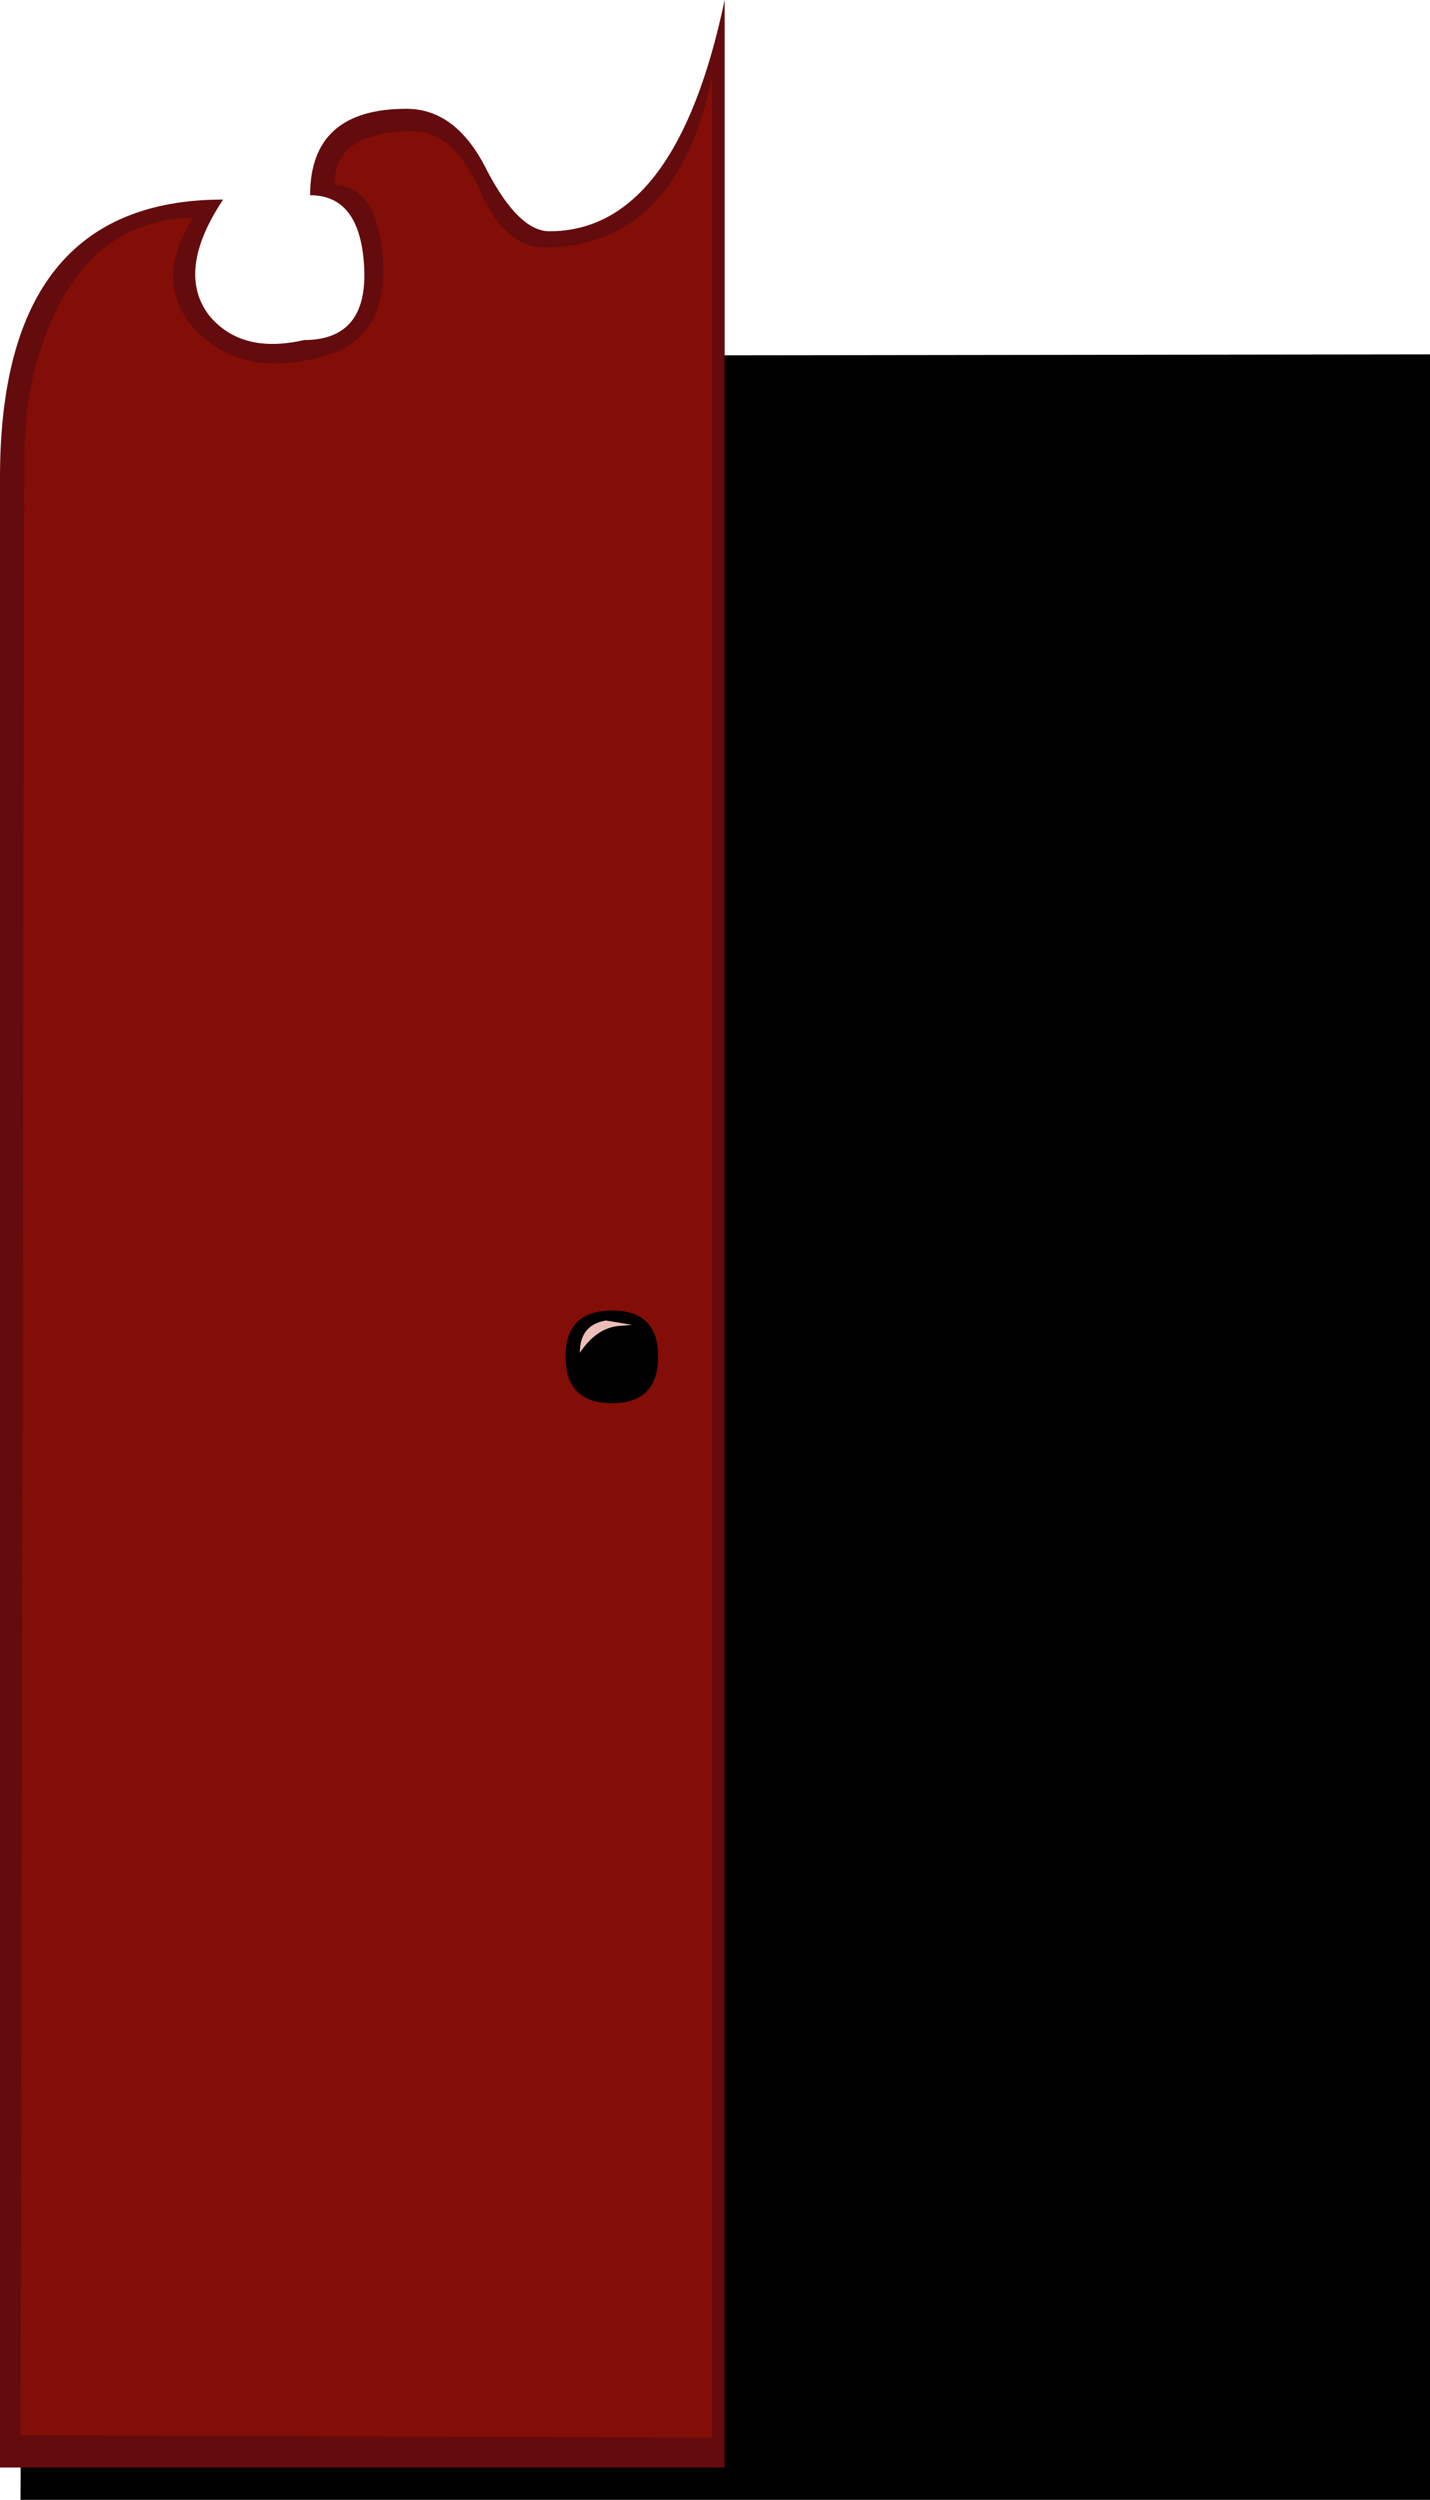 <?xml version="1.0" encoding="UTF-8" standalone="no"?>
<svg xmlns:xlink="http://www.w3.org/1999/xlink" height="201.05px" width="115.05px" xmlns="http://www.w3.org/2000/svg">
  <g transform="matrix(1.0, 0.0, 0.0, 1.0, 56.6, 100.5)">
    <path d="M58.45 -72.0 L58.45 100.55 -54.95 100.55 -54.3 -71.85 58.45 -72.0" fill="#000000" fill-rule="evenodd" stroke="none"/>
    <path d="M-12.4 -81.9 Q-2.2 -81.9 1.7 -100.5 L1.7 97.95 -56.6 97.95 -56.6 -62.1 Q-56.6 -84.45 -38.65 -84.45 -42.5 -78.65 -39.75 -75.1 -37.15 -72.0 -32.15 -73.15 -27.0 -73.15 -27.3 -79.0 -27.6 -84.8 -31.65 -84.8 -31.65 -91.75 -23.9 -91.75 -19.85 -91.75 -17.4 -86.75 -14.85 -81.9 -12.4 -81.9" fill="#630b0d" fill-rule="evenodd" stroke="none"/>
    <path d="M-12.9 -80.6 Q-2.05 -80.6 0.7 -94.5 L0.7 95.55 -54.95 95.35 -54.65 -63.45 Q-54.65 -70.4 -52.05 -75.6 -48.5 -82.85 -41.05 -83.0 -44.45 -77.65 -40.7 -73.8 -36.85 -69.9 -30.05 -72.0 -25.35 -73.65 -25.8 -79.8 -26.3 -85.6 -29.7 -85.6 -29.7 -89.95 -23.4 -89.95 -20.15 -89.95 -18.05 -85.3 -15.95 -80.6 -12.9 -80.6" fill="#830d07" fill-rule="evenodd" stroke="none"/>
    <path d="M-11.1 8.6 Q-11.1 4.9 -7.35 4.9 -3.65 4.9 -3.65 8.6 -3.65 12.35 -7.35 12.35 -11.1 12.35 -11.1 8.6" fill="#000000" fill-rule="evenodd" stroke="none"/>
    <path d="M-7.85 5.7 L-5.75 6.05 -6.9 6.15 Q-8.65 6.35 -9.95 8.3 -9.95 6.05 -7.85 5.7" fill="#edbeb8" fill-rule="evenodd" stroke="none"/>
  </g>
</svg>

